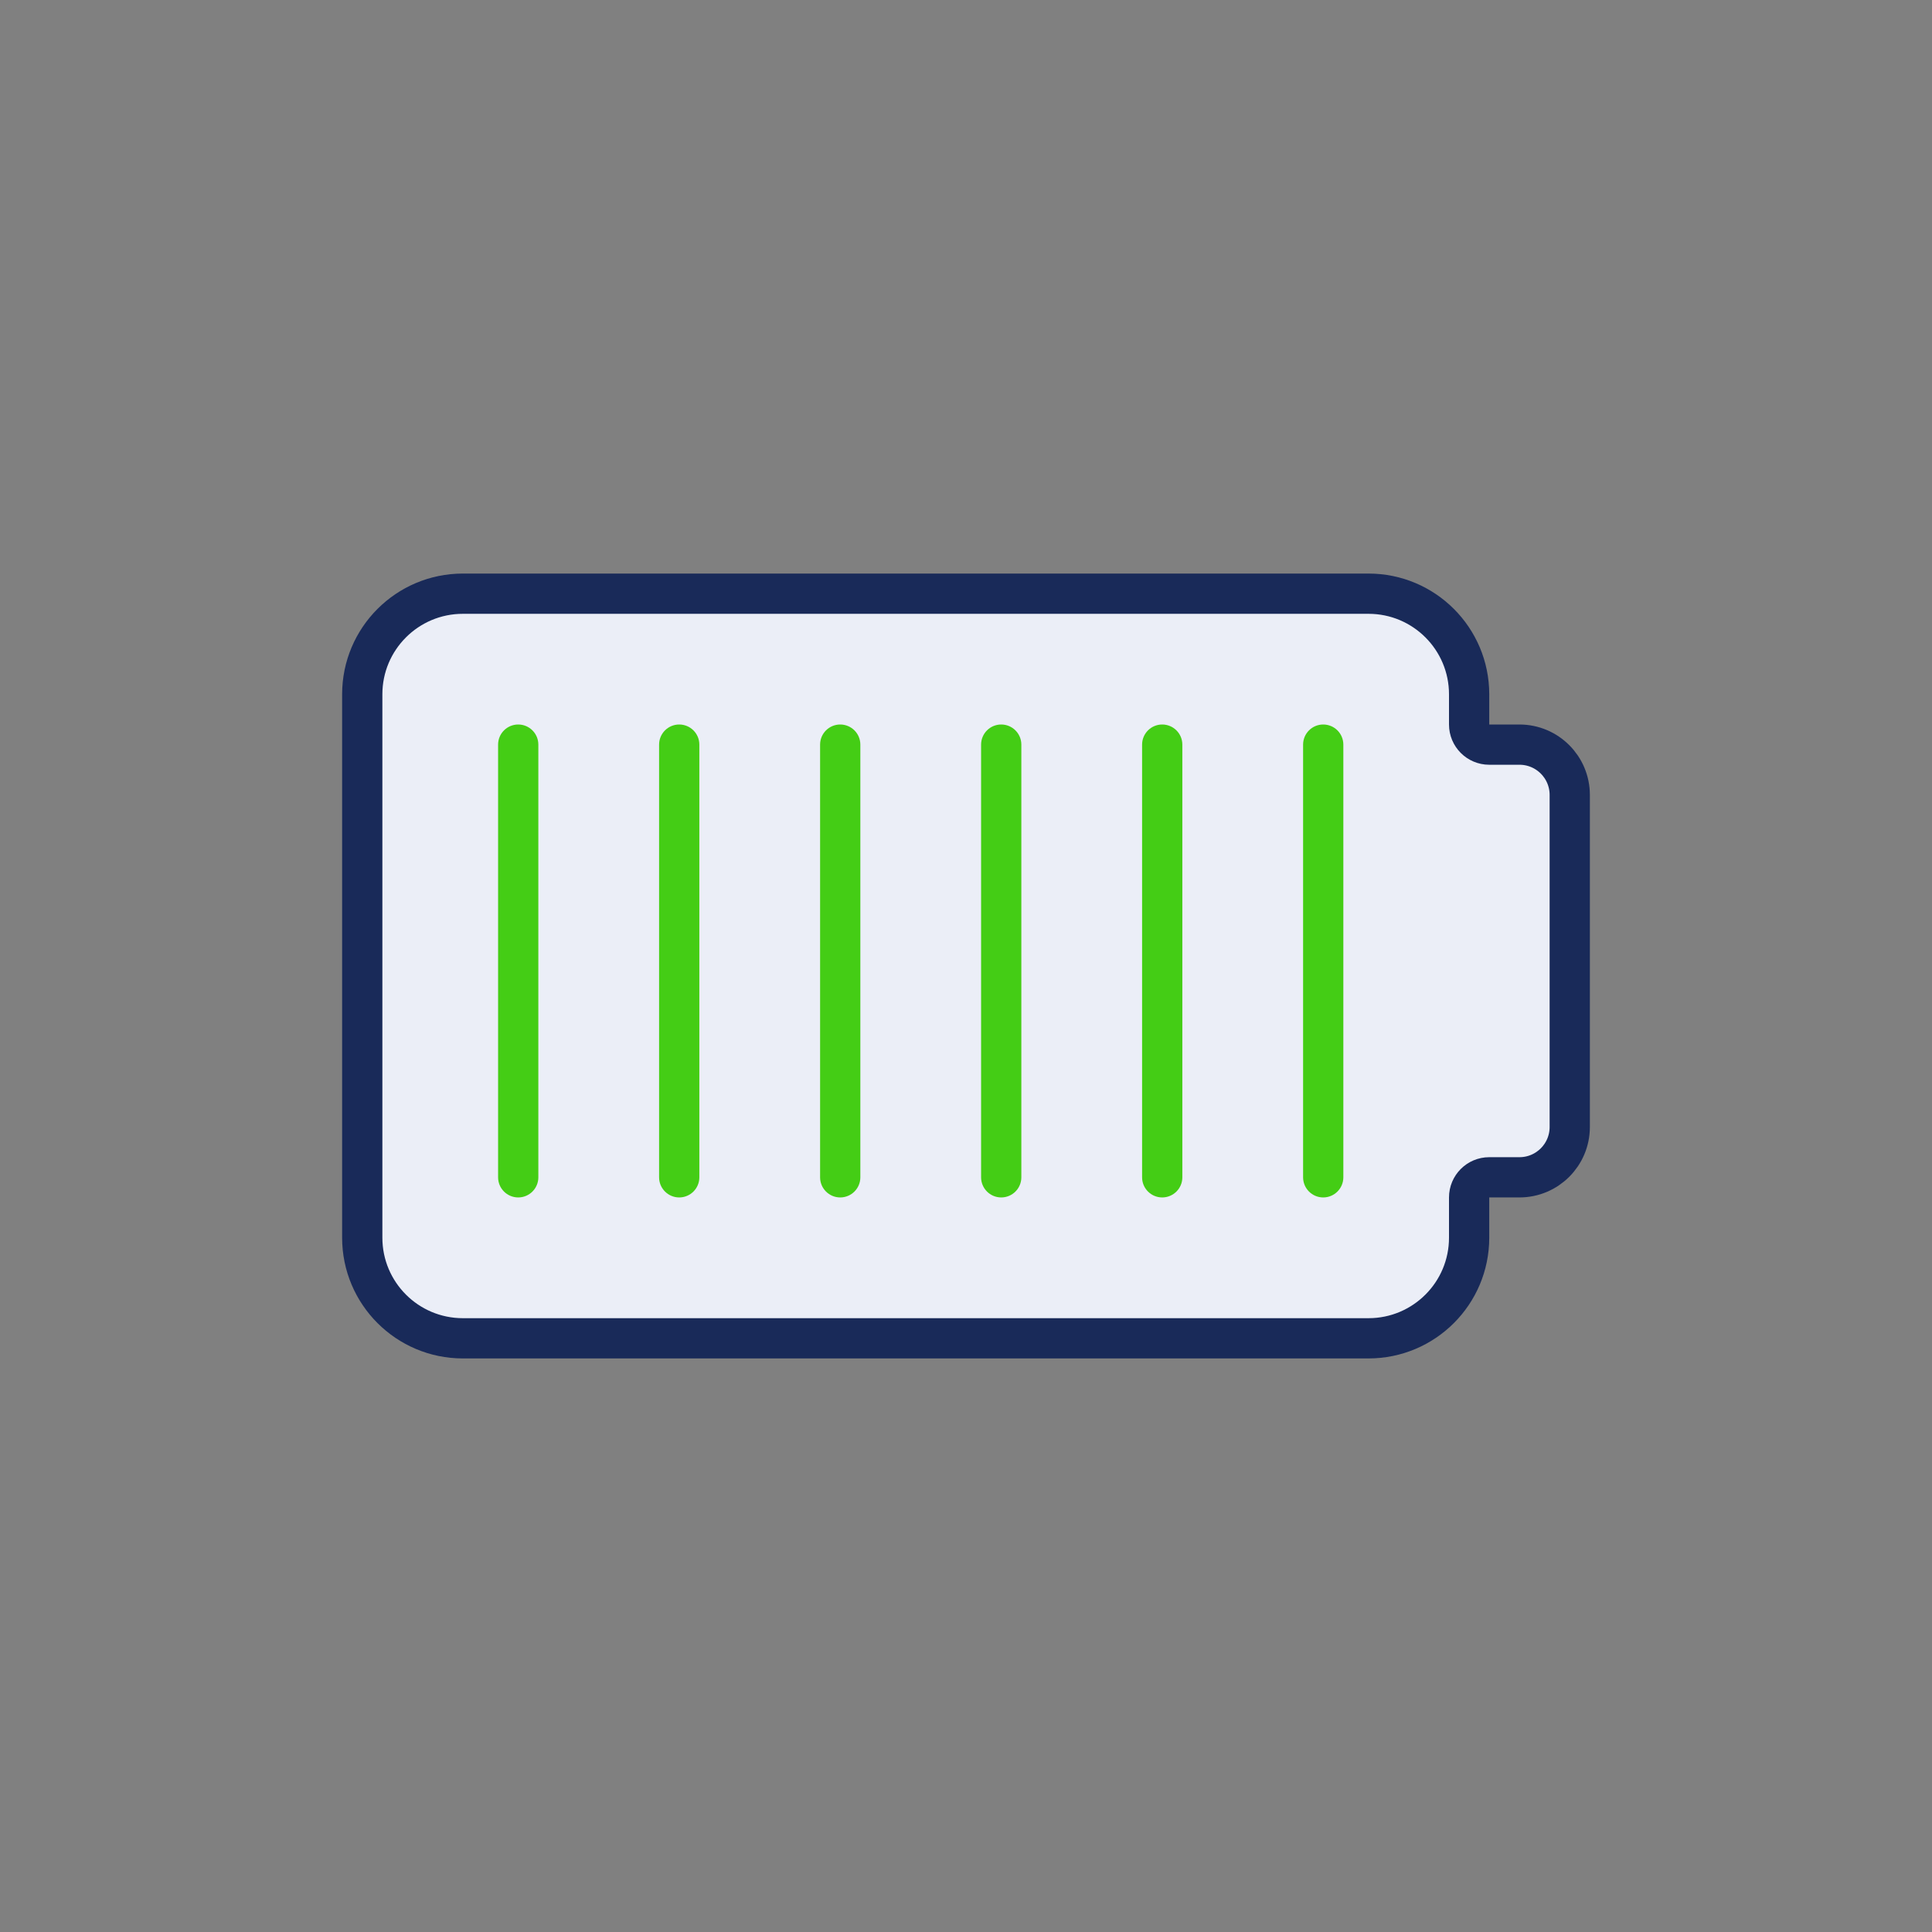 <svg width="192" height="192" viewBox="0 0 192 192" fill="none" xmlns="http://www.w3.org/2000/svg">
<rect x="0" y="0" width="192" height="192" fill="#808080" stroke="none"/>
<path d="M36 123V69C36 63.477 40.477 59 46 59H136C141.523 59 146 63.477 146 69V72C146 73.105 146.895 74 148 74H151C153.761 74 156 76.239 156 79V112C156 114.761 153.761 117 151 117H148C146.895 117 146 117.895 146 119V123C146 128.523 141.523 133 136 133H46C40.477 133 36 128.523 36 123Z" fill="#EBEEF7" stroke="#192A59" stroke-width="4"/>
<path d="M53.5 74C53.5 72.895 52.605 72 51.5 72C50.395 72 49.5 72.895 49.5 74H53.5ZM49.5 117C49.5 118.105 50.395 119 51.5 119C52.605 119 53.5 118.105 53.5 117H49.5ZM69.5 74C69.5 72.895 68.605 72 67.5 72C66.395 72 65.5 72.895 65.5 74H69.5ZM65.5 117C65.5 118.105 66.395 119 67.5 119C68.605 119 69.5 118.105 69.5 117H65.5ZM85.5 74C85.5 72.895 84.605 72 83.5 72C82.395 72 81.5 72.895 81.5 74H85.5ZM81.5 117C81.5 118.105 82.395 119 83.5 119C84.605 119 85.5 118.105 85.5 117H81.5ZM101.5 74C101.5 72.895 100.605 72 99.5 72C98.395 72 97.5 72.895 97.5 74H101.5ZM97.5 117C97.5 118.105 98.395 119 99.5 119C100.605 119 101.5 118.105 101.5 117H97.5ZM117.5 74C117.5 72.895 116.605 72 115.5 72C114.395 72 113.5 72.895 113.5 74H117.5ZM113.5 117C113.5 118.105 114.395 119 115.5 119C116.605 119 117.5 118.105 117.5 117H113.5ZM133.5 74C133.5 72.895 132.605 72 131.5 72C130.395 72 129.5 72.895 129.5 74H133.5ZM129.5 117C129.5 118.105 130.395 119 131.5 119C132.605 119 133.5 118.105 133.5 117H129.5ZM49.5 74V117H53.5V74H49.5ZM65.5 74V117H69.5V74H65.5ZM81.5 74V117H85.5V74H81.5ZM97.5 74V117H101.5V74H97.5ZM113.5 74V117H117.5V74H113.5ZM129.5 74V117H133.5V74H129.5Z" fill="#44CD15"/>
</svg>

